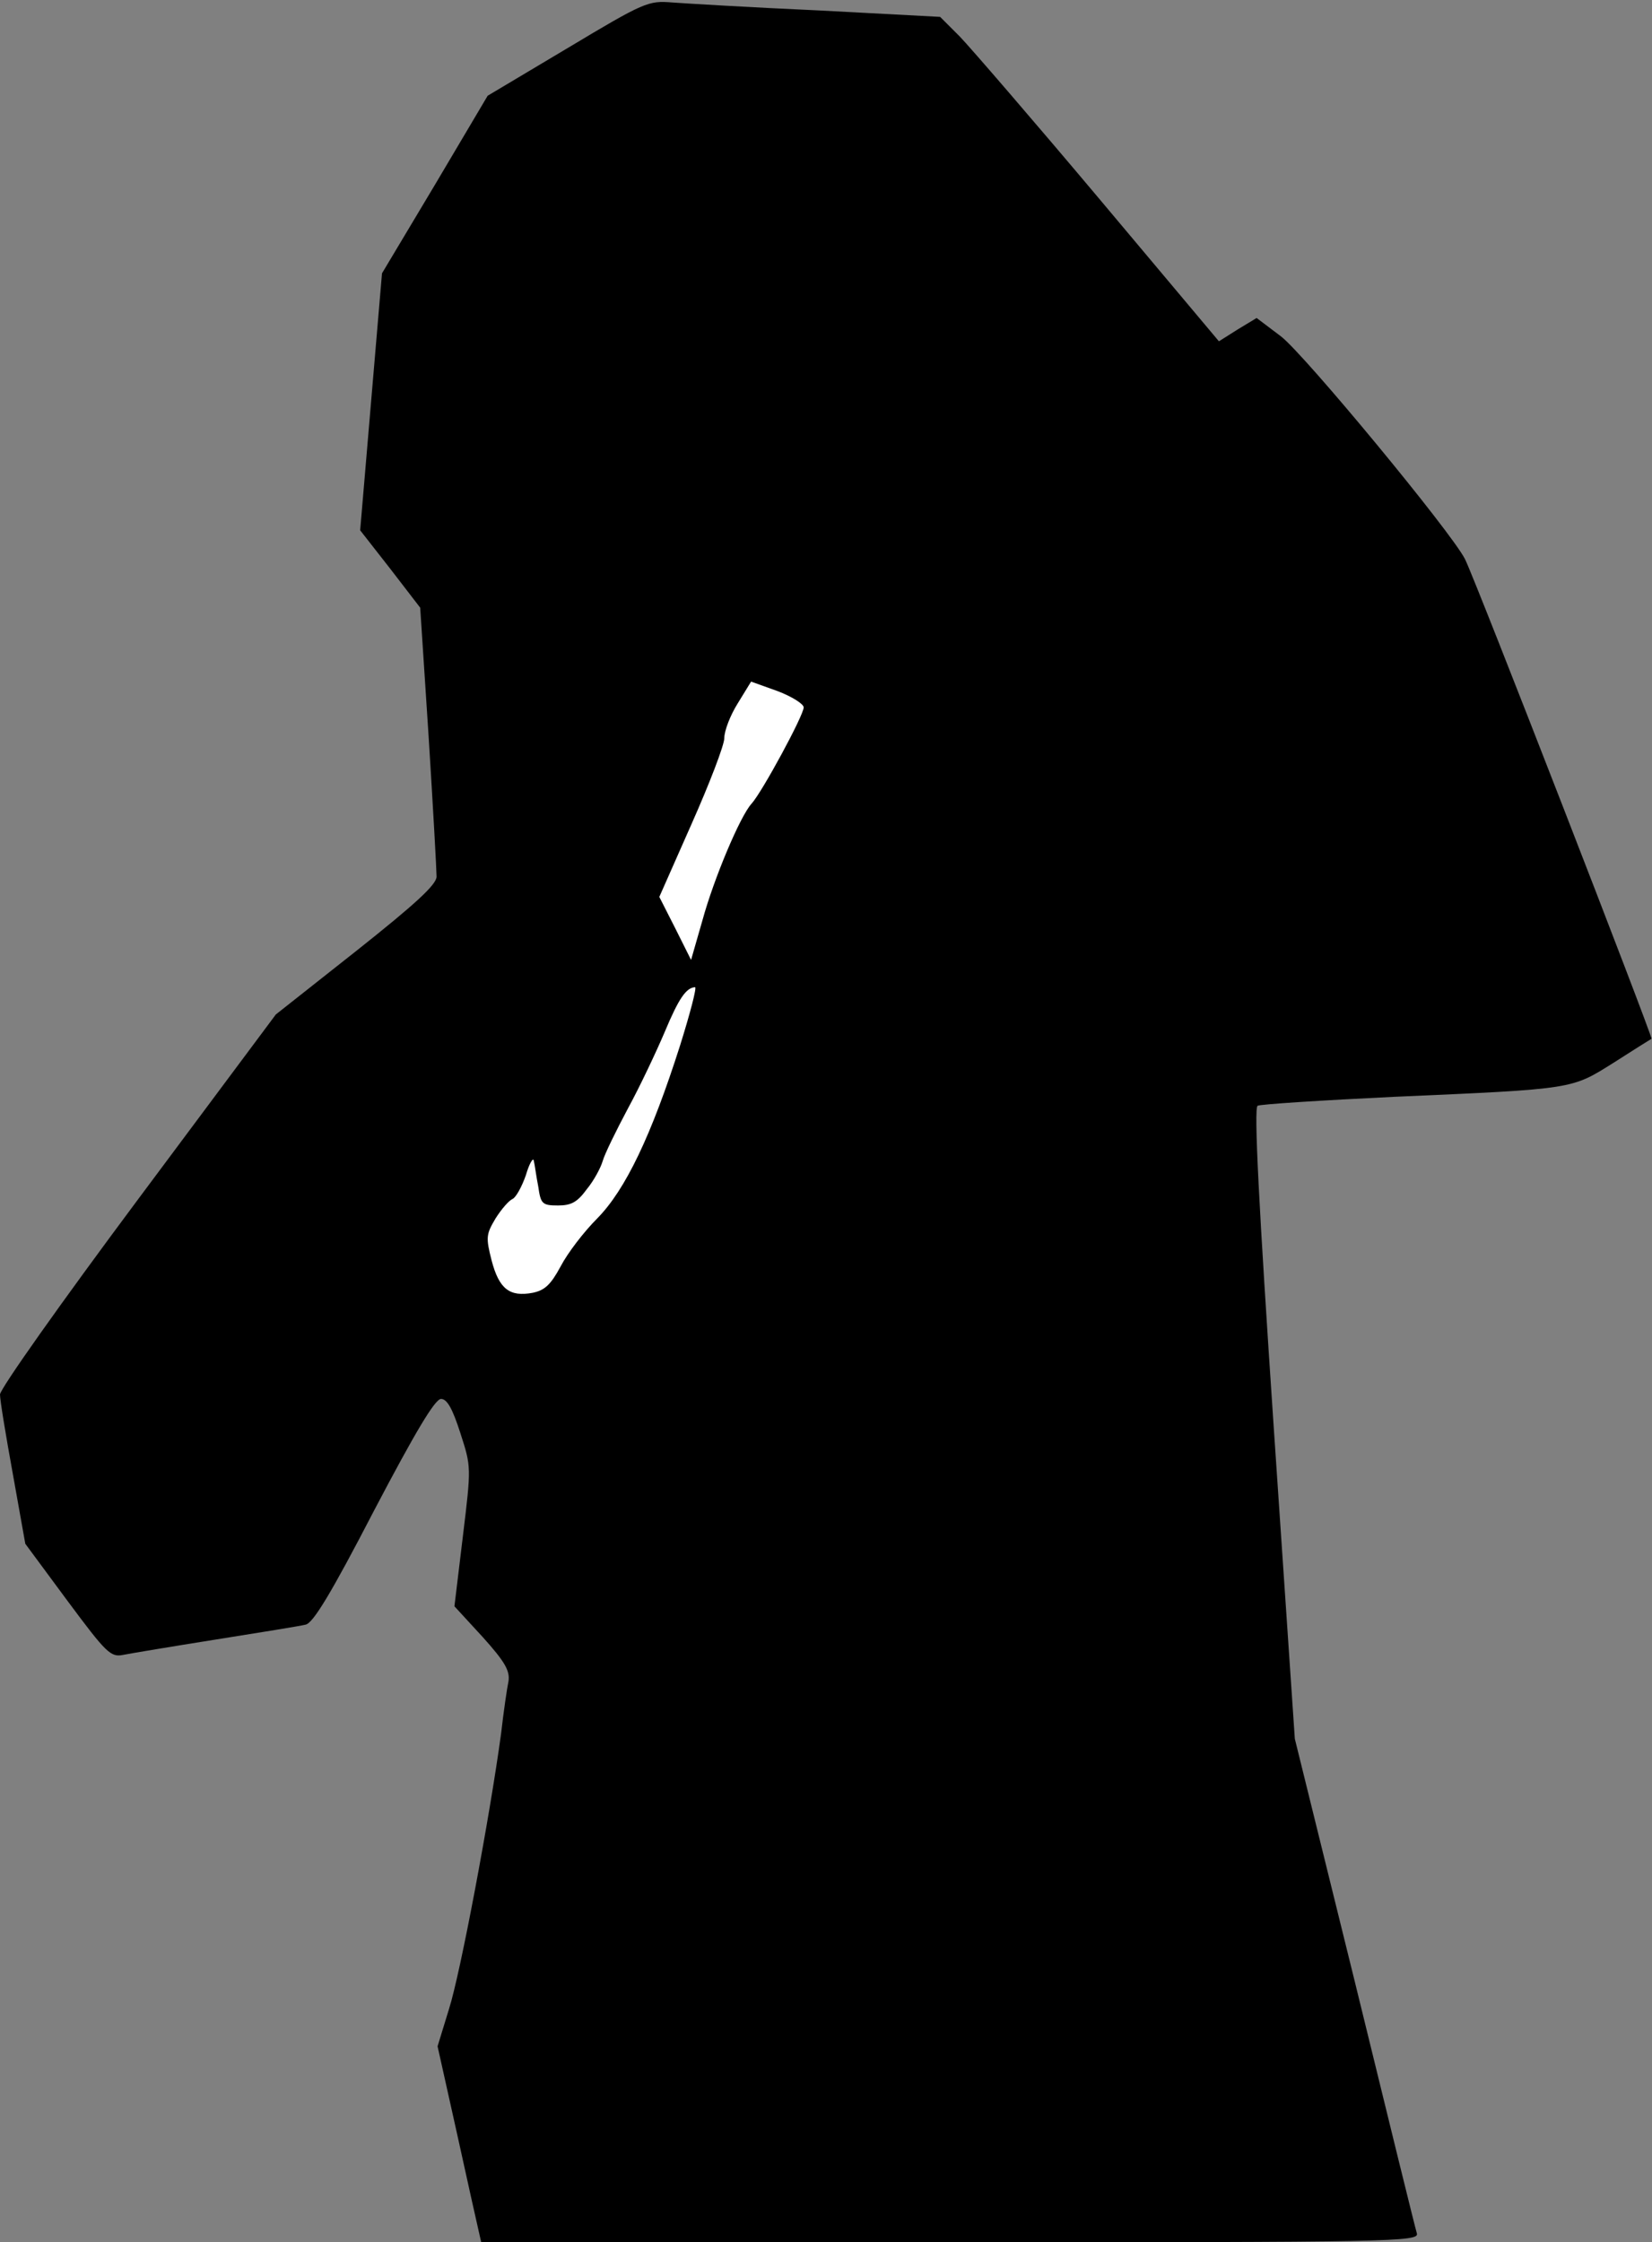 <?xml version="1.0" standalone="no"?>
<!DOCTYPE svg PUBLIC "-//W3C//DTD SVG 20010904//EN"
 "http://www.w3.org/TR/2001/REC-SVG-20010904/DTD/svg10.dtd">
<svg version="1.0" xmlns="http://www.w3.org/2000/svg"
 width="333pt" height="452pt" viewBox="0 0 333 452"
 preserveAspectRatio="xMidYMid meet">
<rect x="0" y="0" width="333" height="452" fill="#808080" stroke="none"/>
<g transform="translate(0,452) scale(0.1,-0.1)"
fill="#000000" stroke="none">
<path fill="#000000" stroke="none" d="M1144 4423 l-161 -96 -106 -179 -107
-179 -22 -259 -22 -259 61 -78 60 -78 17 -260 c9 -143 16 -270 16 -282 0 -16
-41 -54 -162 -150 l-162 -128 -278 -373 c-155 -208 -278 -382 -278 -393 0 -12
12 -84 26 -161 l25 -140 85 -115 c78 -105 87 -114 112 -109 15 3 99 17 187 31
88 14 169 27 181 30 15 3 51 62 138 230 84 160 123 225 135 225 12 0 23 -19
39 -69 22 -68 22 -68 5 -208 l-17 -141 57 -62 c45 -50 55 -68 52 -89 -3 -14
-10 -62 -15 -106 -23 -169 -82 -483 -105 -555 l-23 -75 39 -175 c21 -96 41
-185 44 -198 l5 -22 946 0 c896 0 945 1 940 18 -3 9 -59 237 -125 507 l-121
490 -43 635 c-29 432 -40 637 -32 641 5 3 129 11 275 18 365 16 357 15 443 69
39 25 74 47 76 48 3 3 -354 923 -376 967 -28 55 -323 412 -371 449 l-49 37
-38 -23 -38 -24 -241 287 c-132 157 -259 304 -281 327 l-40 40 -245 13 c-135
6 -267 14 -295 16 -48 4 -56 1 -211 -92z"/>
<path fill="#ffffff" stroke="none" d="M1620 3094 c0 -16 -84 -171 -105 -194
-23 -25 -76 -151 -99 -235 l-23 -80 -32 64 -32 63 65 147 c36 81 66 159 66
173 0 15 12 46 27 70 l27 44 53 -19 c29 -11 53 -26 53 -33z"/>
<path fill="#ffffff" stroke="none" d="M1371 2413 c-58 -182 -110 -291 -167
-349 -27 -27 -60 -70 -74 -97 -20 -37 -32 -48 -56 -53 -47 -9 -68 8 -83 65
-12 47 -11 53 8 85 12 19 27 36 34 39 7 3 19 25 27 48 7 24 15 37 16 29 2 -8
5 -32 9 -52 5 -35 8 -38 40 -38 27 0 39 7 58 33 14 17 28 43 32 57 4 14 27 61
51 106 24 44 57 114 74 154 28 67 43 89 61 90 4 0 -10 -53 -30 -117z"/>
</g>
</svg>
